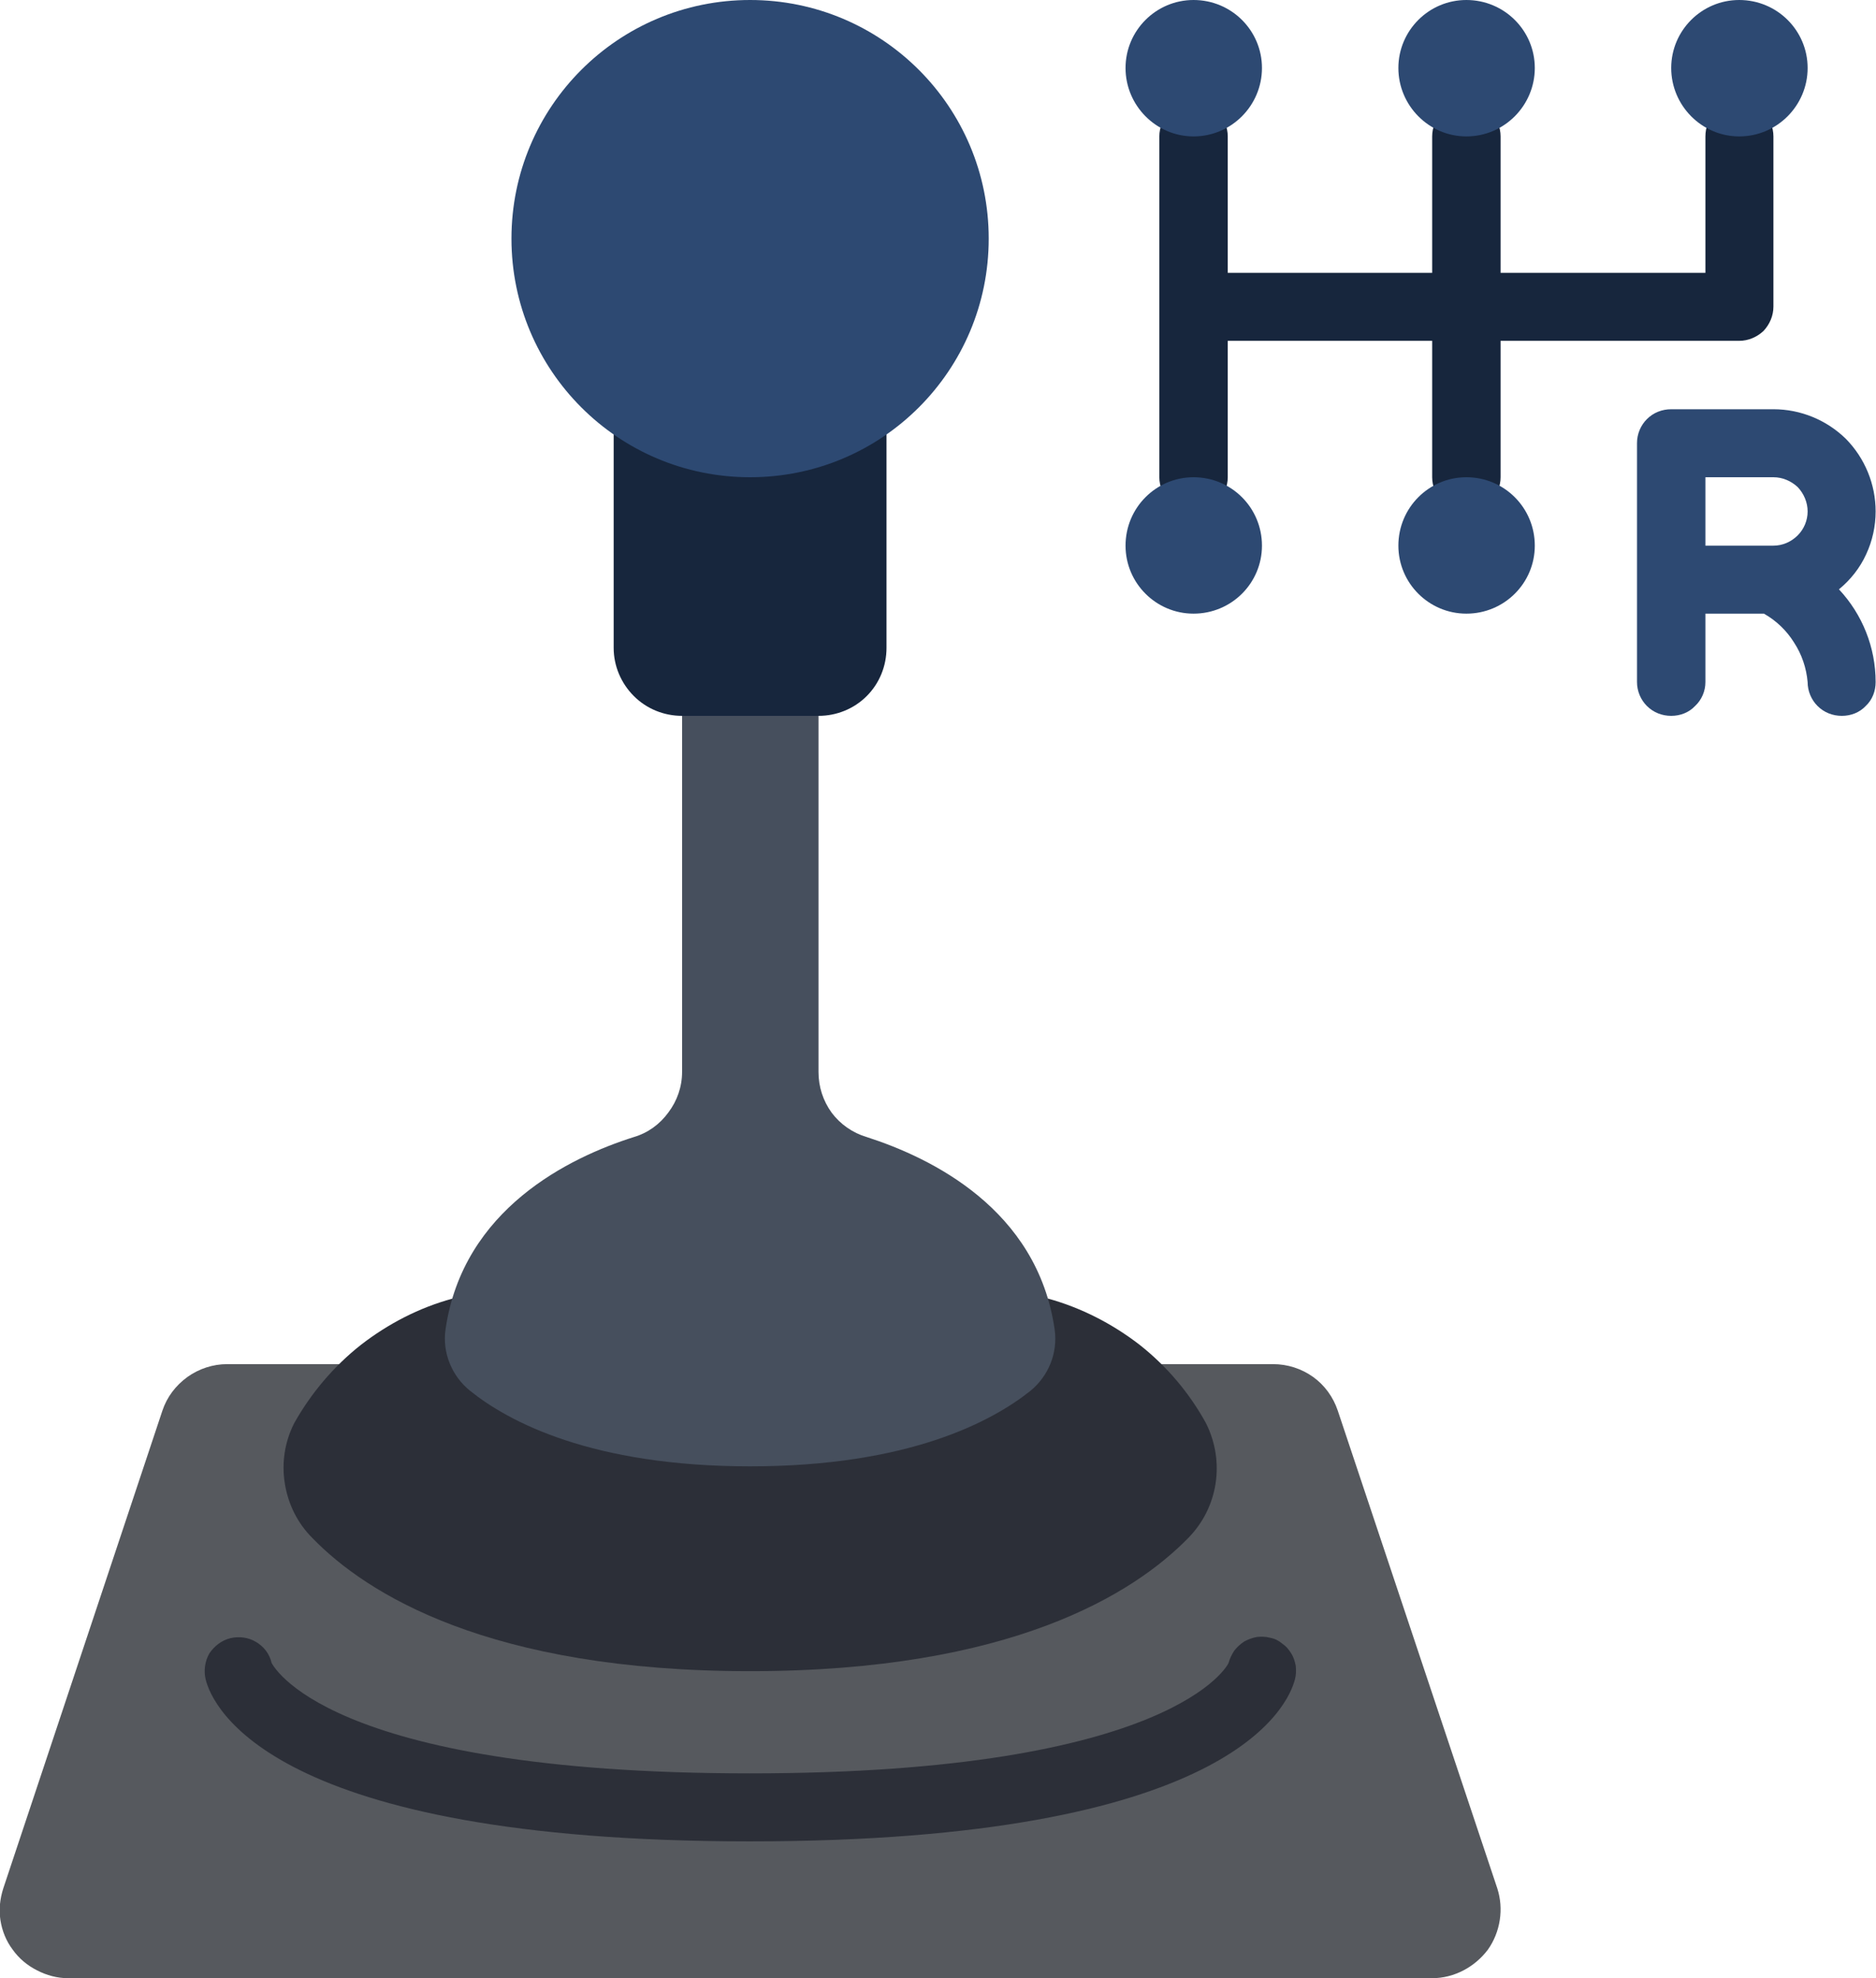 <svg width="45.519" height="48" viewBox="0 0 45.519 48" fill="none" xmlns="http://www.w3.org/2000/svg" xmlns:xlink="http://www.w3.org/1999/xlink">
	<desc>
			Created with Pixso.
	</desc>
	<defs/>
	<path id="Vector" d="M28.18 33.1L30.89 33.1C31.24 33.1 31.58 33.21 31.86 33.41C32.14 33.61 32.35 33.9 32.46 34.23L36.33 45.82C36.41 46.07 36.43 46.33 36.39 46.59C36.35 46.85 36.25 47.1 36.1 47.31C35.94 47.52 35.74 47.69 35.51 47.81C35.28 47.93 35.02 48 34.75 48L1.65 48C1.39 48 1.13 47.93 0.9 47.81C0.66 47.69 0.46 47.52 0.31 47.31C0.15 47.1 0.05 46.85 0.01 46.59C-0.03 46.33 0 46.07 0.08 45.82L3.94 34.23C4.05 33.9 4.26 33.62 4.55 33.41C4.83 33.21 5.17 33.1 5.51 33.1L28.18 33.1Z" fill="#56595E" fill-opacity="1" fill-rule="nonzero"/>
	<path id="Vector" d="M21.51 10.54L21.51 15.72C21.51 16.16 21.34 16.58 21.03 16.89C20.72 17.2 20.3 17.37 19.86 17.37L16.55 17.37C16.11 17.37 15.69 17.2 15.38 16.89C15.07 16.58 14.89 16.16 14.89 15.72L14.89 10.54L21.51 10.54Z" fill="#17263D" fill-opacity="1" fill-rule="nonzero"/>
	<path id="Vector" d="M25.43 31.51C26.23 31.73 26.99 32.12 27.65 32.63C28.31 33.15 28.86 33.8 29.26 34.53C29.73 35.46 29.56 36.58 28.83 37.32C27.51 38.67 24.54 40.55 18.2 40.55C11.86 40.55 8.89 38.67 7.58 37.32C7.22 36.96 6.99 36.5 6.91 35.99C6.83 35.49 6.91 34.98 7.14 34.53C7.55 33.8 8.1 33.15 8.76 32.63C9.42 32.12 10.17 31.73 10.98 31.51L25.43 31.51Z" fill="#2C2F38" fill-opacity="1" fill-rule="nonzero"/>
	<path id="Vector" d="M18.2 44.68C6.56 44.68 5.15 41.4 4.99 40.75C4.94 40.54 4.97 40.31 5.08 40.12C5.2 39.94 5.38 39.8 5.59 39.75C5.8 39.7 6.03 39.73 6.21 39.84C6.4 39.95 6.54 40.13 6.59 40.35C6.6 40.35 7.8 43.03 18.2 43.03C28.5 43.03 29.81 40.37 29.81 40.35C29.84 40.24 29.89 40.14 29.95 40.05C30.02 39.96 30.1 39.89 30.19 39.83C30.28 39.78 30.39 39.74 30.5 39.72C30.6 39.71 30.71 39.71 30.82 39.74C30.93 39.76 31.03 39.81 31.11 39.88C31.2 39.94 31.27 40.02 31.33 40.12C31.39 40.21 31.42 40.32 31.44 40.42C31.45 40.53 31.45 40.64 31.42 40.75C31.25 41.4 29.84 44.68 18.2 44.68Z" fill="#2C2F38" fill-opacity="1" fill-rule="nonzero"/>
	<path id="Vector" d="M42.2 2.48C41.98 2.48 41.77 2.57 41.62 2.72C41.46 2.88 41.38 3.09 41.38 3.31L41.38 6.62L36.41 6.62L36.41 3.31C36.41 3.09 36.32 2.88 36.17 2.72C36.01 2.57 35.8 2.48 35.58 2.48C35.36 2.48 35.15 2.57 35 2.72C34.84 2.88 34.75 3.09 34.75 3.31L34.75 6.62L29.79 6.62L29.79 3.31C29.79 3.09 29.7 2.88 29.55 2.72C29.39 2.57 29.18 2.48 28.96 2.48C28.74 2.48 28.53 2.57 28.38 2.72C28.22 2.88 28.13 3.09 28.13 3.31L28.13 11.58C28.13 11.8 28.22 12.01 28.38 12.17C28.53 12.32 28.74 12.41 28.96 12.41C29.18 12.41 29.39 12.32 29.55 12.17C29.7 12.01 29.79 11.8 29.79 11.58L29.79 8.27L34.75 8.27L34.75 11.58C34.75 11.8 34.84 12.01 35 12.17C35.15 12.32 35.36 12.41 35.58 12.41C35.8 12.41 36.01 12.32 36.17 12.17C36.32 12.01 36.41 11.8 36.41 11.58L36.41 8.27L42.2 8.27C42.42 8.27 42.63 8.18 42.79 8.03C42.94 7.87 43.03 7.66 43.03 7.44L43.03 3.31C43.03 3.09 42.94 2.88 42.79 2.72C42.63 2.57 42.42 2.48 42.2 2.48Z" fill="#17263D" fill-opacity="1" fill-rule="nonzero"/>
	<path id="Vector" d="M45.51 12.41C45.51 11.75 45.25 11.12 44.79 10.65C44.32 10.19 43.69 9.93 43.03 9.93L40.55 9.93C40.33 9.93 40.12 10.01 39.96 10.17C39.81 10.32 39.72 10.53 39.72 10.75L39.72 16.55C39.72 16.77 39.81 16.98 39.96 17.13C40.12 17.29 40.33 17.37 40.55 17.37C40.77 17.37 40.98 17.29 41.13 17.13C41.29 16.98 41.38 16.77 41.38 16.55L41.38 14.89L42.8 14.89C43.1 15.06 43.35 15.3 43.53 15.59C43.72 15.88 43.83 16.21 43.86 16.55C43.86 16.77 43.95 16.98 44.1 17.13C44.26 17.29 44.47 17.37 44.69 17.37C44.91 17.37 45.12 17.29 45.27 17.13C45.43 16.98 45.51 16.77 45.51 16.55C45.51 15.71 45.19 14.91 44.62 14.3C44.9 14.07 45.13 13.78 45.28 13.45C45.43 13.13 45.51 12.77 45.51 12.41ZM41.38 11.58L43.03 11.58C43.25 11.58 43.46 11.67 43.62 11.82C43.77 11.98 43.86 12.19 43.86 12.41C43.86 12.63 43.77 12.84 43.62 12.99C43.46 13.15 43.25 13.24 43.03 13.24L41.38 13.24L41.38 11.58Z" fill="#2D4972" fill-opacity="1" fill-rule="nonzero"/>
	<path id="Vector" d="M15.38 27.59C13.83 28.08 11.23 29.33 10.81 32.26C10.73 32.82 10.96 33.39 11.41 33.75C12.33 34.49 14.35 35.58 18.2 35.58C22.05 35.58 24.07 34.49 25 33.75C25.44 33.39 25.67 32.83 25.59 32.26C25.17 29.33 22.58 28.09 21.03 27.59C20.69 27.49 20.39 27.28 20.18 27C19.97 26.71 19.86 26.37 19.86 26.01L19.86 17.37L16.55 17.37L16.55 26.01C16.55 26.37 16.43 26.71 16.22 26.99C16.01 27.28 15.72 27.49 15.38 27.59Z" fill="#464F5D" fill-opacity="1" fill-rule="nonzero"/>
	<path id="Vector" d="M23.99 5.79C23.99 8.99 21.4 11.58 18.2 11.58C15 11.58 12.41 8.99 12.41 5.79C12.41 2.59 15 0 18.2 0C21.4 0 23.99 2.59 23.99 5.79Z" fill="#2D4972" fill-opacity="1" fill-rule="evenodd"/>
	<path id="Vector" d="M30.62 1.65C30.62 2.56 29.88 3.31 28.96 3.31C28.05 3.31 27.31 2.56 27.31 1.65C27.31 0.74 28.05 0 28.96 0C29.88 0 30.62 0.74 30.62 1.65Z" fill="#2D4972" fill-opacity="1" fill-rule="evenodd"/>
	<path id="Vector" d="M30.62 13.24C30.62 14.15 29.88 14.89 28.96 14.89C28.05 14.89 27.31 14.15 27.31 13.24C27.31 12.32 28.05 11.58 28.96 11.58C29.88 11.58 30.62 12.32 30.62 13.24Z" fill="#2D4972" fill-opacity="1" fill-rule="evenodd"/>
	<path id="Vector" d="M37.24 1.65C37.24 2.56 36.5 3.31 35.58 3.31C34.67 3.31 33.93 2.56 33.93 1.65C33.93 0.74 34.67 0 35.58 0C36.5 0 37.24 0.74 37.24 1.65Z" fill="#2D4972" fill-opacity="1" fill-rule="evenodd"/>
	<path id="Vector" d="M37.24 13.24C37.24 14.15 36.5 14.89 35.58 14.89C34.67 14.89 33.93 14.15 33.93 13.24C33.93 12.32 34.67 11.58 35.58 11.58C36.5 11.58 37.24 12.32 37.24 13.24Z" fill="#2D4972" fill-opacity="1" fill-rule="evenodd"/>
	<path id="Vector" d="M43.86 1.65C43.86 2.56 43.12 3.31 42.2 3.31C41.29 3.31 40.55 2.56 40.55 1.65C40.55 0.74 41.29 0 42.2 0C43.12 0 43.86 0.74 43.86 1.65Z" fill="#2D4972" fill-opacity="1" fill-rule="evenodd"/>
</svg>
